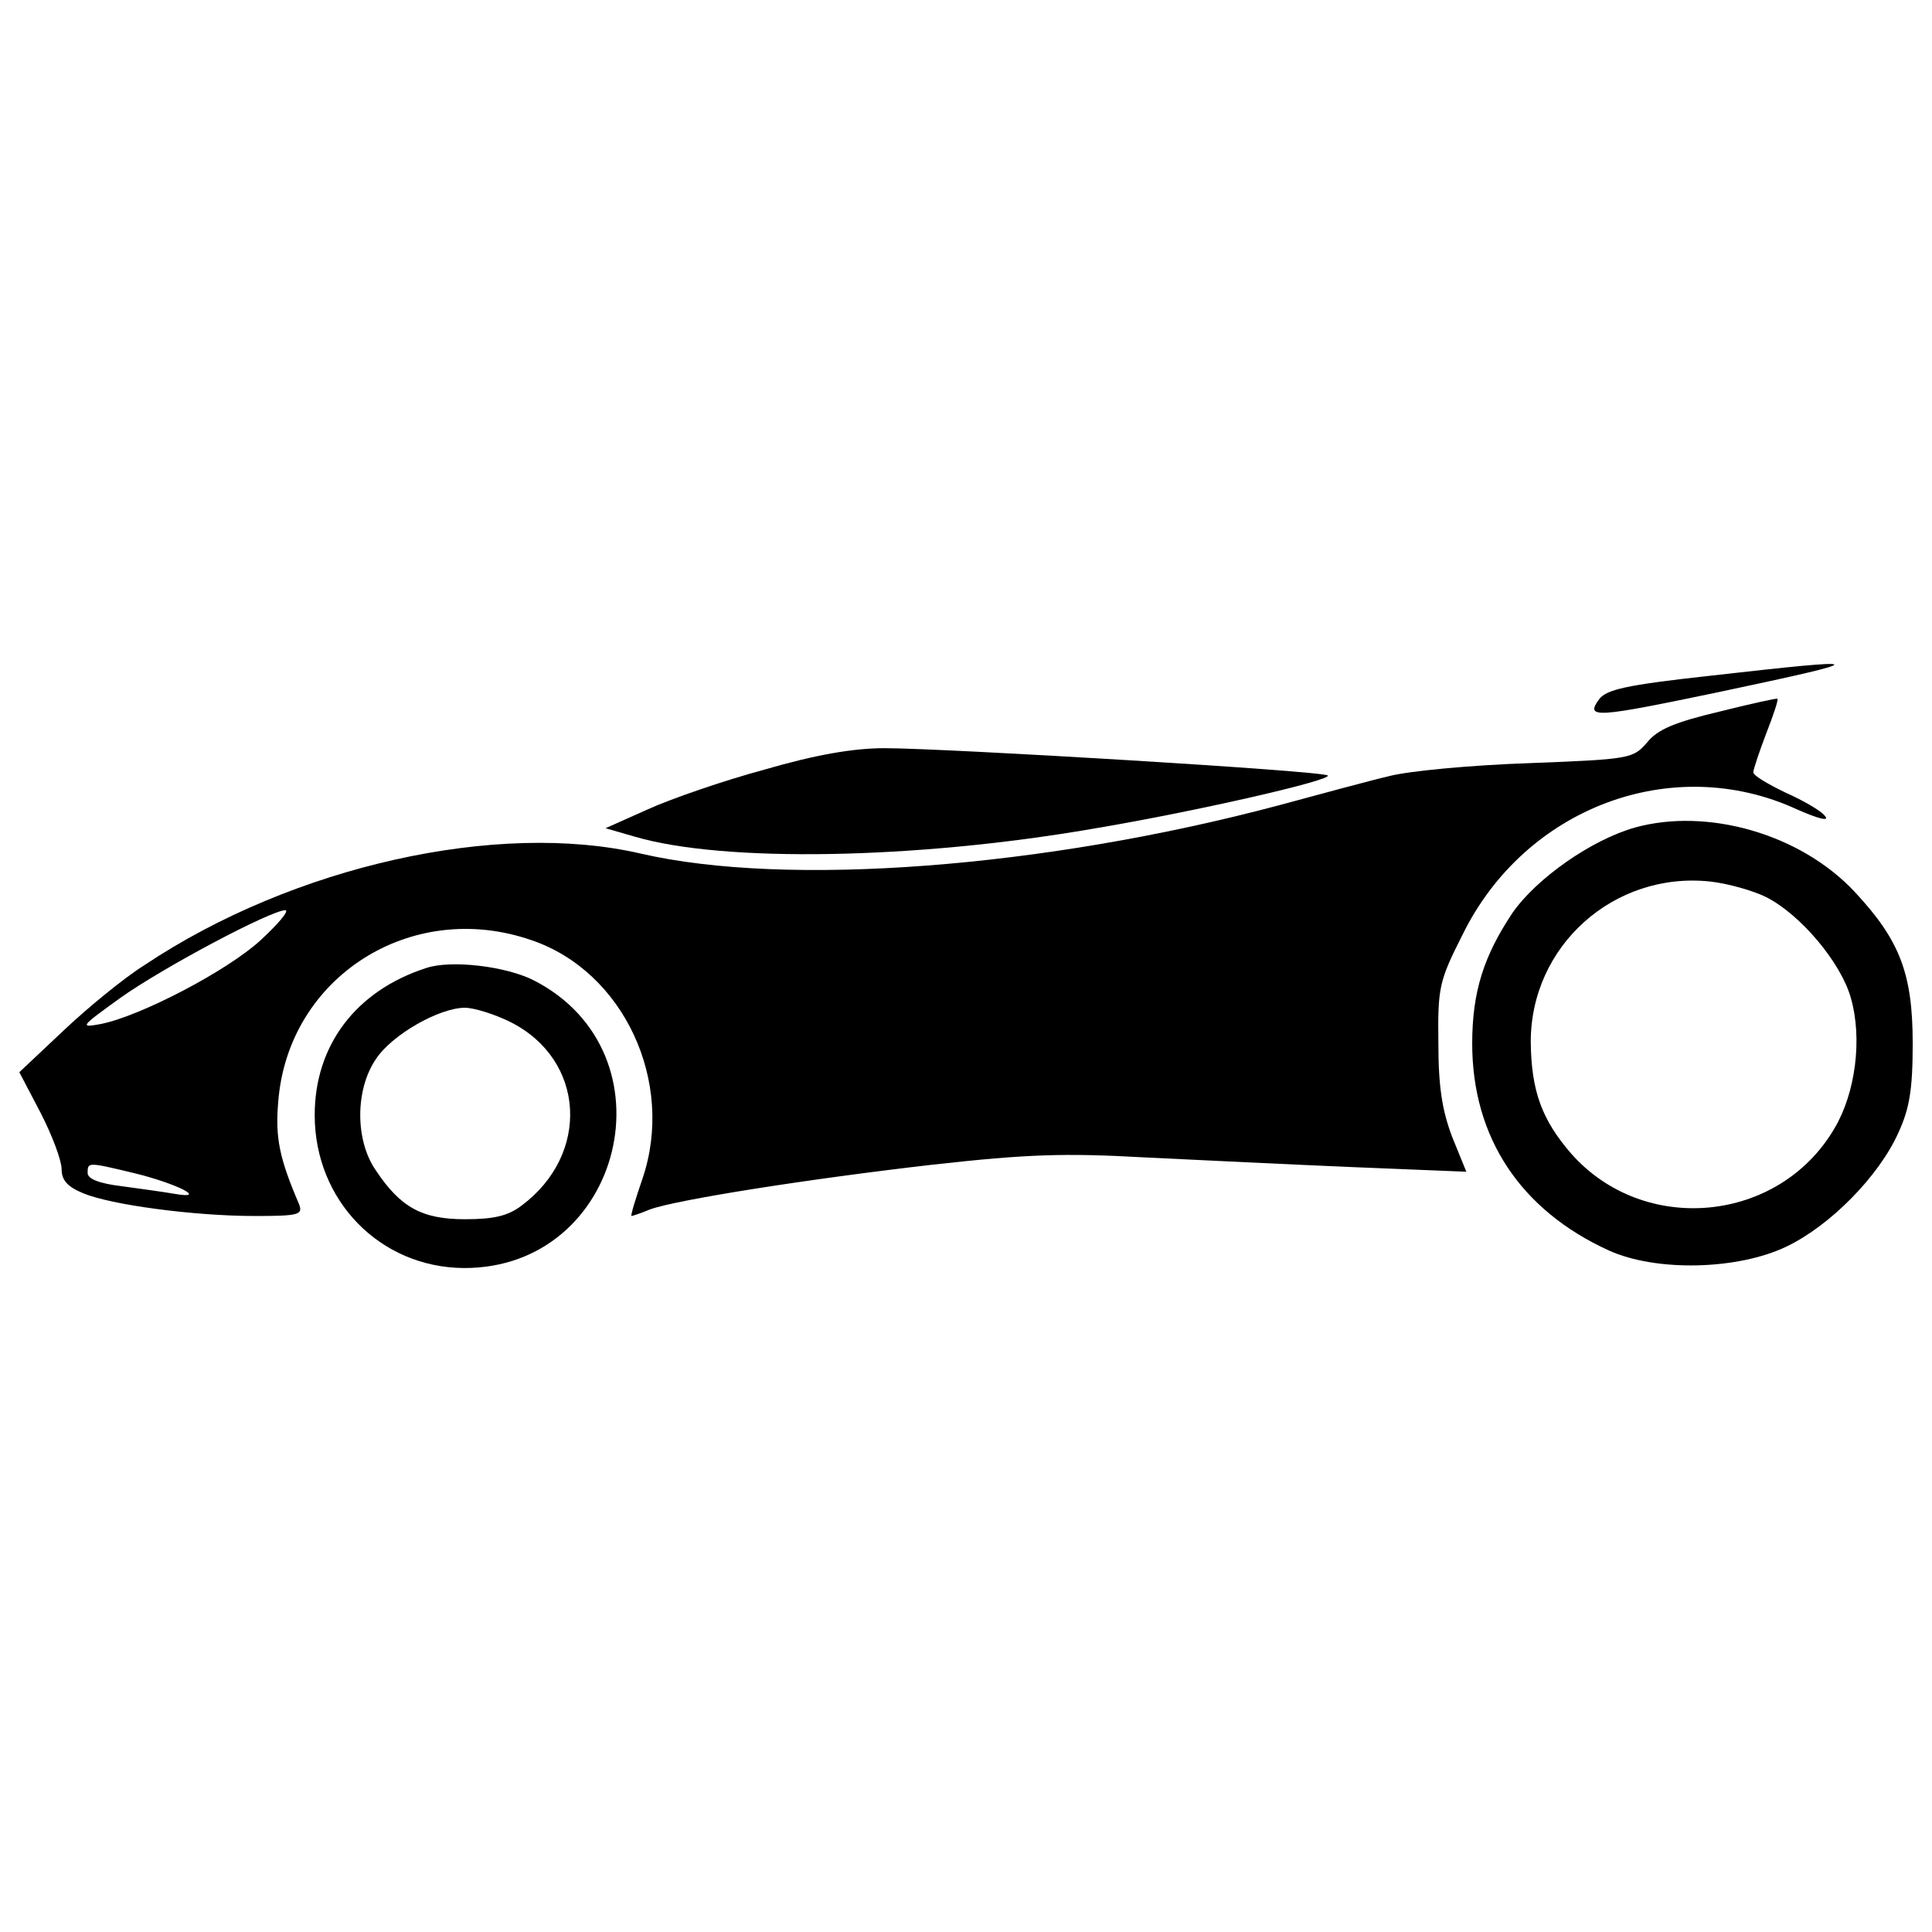 <?xml version="1.0" encoding="utf-8"?>
<!-- Svg Vector Icons : http://www.onlinewebfonts.com/icon -->
<!DOCTYPE svg PUBLIC "-//W3C//DTD SVG 1.1//EN" "http://www.w3.org/Graphics/SVG/1.1/DTD/svg11.dtd">
<svg version="1.1" xmlns="http://www.w3.org/2000/svg" xmlns:xlink="http://www.w3.org/1999/xlink" x="0px" y="0px" viewBox="0 0 1000 1000" enable-background="new 0 0 1000 1000" xml:space="preserve">
<g><g transform="translate(0,511) scale(0.1,-0.1)"><path d="M8842.5,1611.3c-427.7-47.1-528.7-70.7-565.8-121.2c-74.1-101-13.4-94.3,616.3,37C9704.7,1698.8,9701.3,1708.9,8842.5,1611.3z"/><path d="M8896.4,1426c-225.6-53.9-316.6-90.9-370.4-158.3c-74.1-84.2-84.2-87.5-612.9-107.8c-296.3-10.1-623-40.4-724.1-67.4c-101-23.6-360.4-94.3-572.5-151.5C5400.8,617.8,4073.9,516.8,3316.2,691.9C2575.3,863.6,1517.8,627.9,750,116C642.2,48.7,453.6-106.3,329-224.1L100-439.7l111.1-212.2c60.6-117.9,107.8-245.8,107.8-289.6c0-57.3,30.3-90.9,111.1-124.6c144.8-60.6,575.9-117.9,889.1-117.9c229,0,249.2,6.7,229,60.6c-101,235.7-124.6,343.5-107.8,532.1c50.5,643.3,687,1050.7,1310,835.2c478.2-161.7,744.2-734.2,575.9-1232.6c-37-107.8-64-195.3-57.2-195.3c3.4,0,47.1,13.5,94.3,33.7c138.1,50.5,821.7,158.3,1468.3,232.4c485,53.9,676.9,60.6,1094.5,37.1c279.5-13.5,764.5-37.1,1084.4-50.5l579.2-23.6L7515.7-773c-50.5,134.7-70.7,255.9-70.7,484.9c-3.4,286.3,3.4,319.9,124.6,559c323.3,660.1,1087.8,946.3,1731,650c114.5-50.5,171.7-64,144.8-33.7c-20.2,26.9-114.5,80.8-205.4,121.2c-90.9,43.8-165,87.6-165,104.4c0,13.5,30.3,104.4,67.4,202.1c37,94.3,64,175.1,57.3,178.5C9196.1,1496.8,9058.1,1466.5,8896.4,1426z M1349.4,244C1177.7,85.7,726.4-150,521-190.4c-111.1-20.2-104.4-13.5,101,134.7c222.3,158.3,781.3,454.6,855.4,454.6C1497.6,395.5,1440.3,328.2,1349.4,244z M692.7-961.7c222.3-53.9,387.3-138.1,212.2-107.8c-57.2,10.1-181.9,27-279.5,40.4c-111.1,13.5-171.8,37.1-171.8,67.4C453.6-904.4,453.6-904.4,692.7-961.7z"/><path d="M3956,1126.3c-212.2-57.3-484.9-151.5-602.8-205.4l-218.9-97.7l151.5-43.8c458-134.7,1448.1-117.9,2367.5,40.4c542.2,90.9,1242.7,252.6,1219.1,276.2c-20.2,23.6-1983.5,141.4-2293.4,141.4C4417.4,1237.5,4222.1,1203.8,3956,1126.3z"/><path d="M8462,826.6c-225.6-64-508.5-262.7-633.1-441.2c-148.2-222.3-208.8-407.5-208.8-676.9c0-485,249.2-862.1,707.2-1070.9c245.8-111.2,666.8-101,919.4,20.2c225.6,107.8,478.2,363.7,579.3,589.3c57.3,124.6,74.1,222.3,74.1,461.4c0,363.7-67.4,535.5-299.7,784.7C9320.8,792.9,8839.2,931,8462,826.6z M9142.3,466.3c178.5-90.9,387.3-340.1,437.8-522c60.6-212.2,23.6-491.7-84.2-673.5C9209.6-1221,8509.1-1288.3,8132-860.6c-151.5,175.1-205.4,323.3-208.8,572.5c-3.3,501.8,431.1,889.1,929.5,835.2C8943.6,537,9074.9,499.9,9142.3,466.3z"/><path d="M2204.8,99.2c-363.7-117.9-575.9-400.8-575.9-761.1c0-441.2,336.8-788,771.2-791.4C3225.2-1456.7,3498-342,2763.9,35.2C2619,109.3,2332.8,143,2204.8,99.2z M2642.6-180.3c387.3-195.3,414.2-683.6,57.3-949.7c-70.7-53.9-144.8-70.7-293-70.7c-222.3,0-333.4,60.6-461.4,252.6c-107.8,154.9-107.8,417.6,0,575.9c80.8,124.6,326.7,266.1,461.4,266.1C2454-106.3,2561.8-139.9,2642.6-180.3z"/></g></g>
</svg>